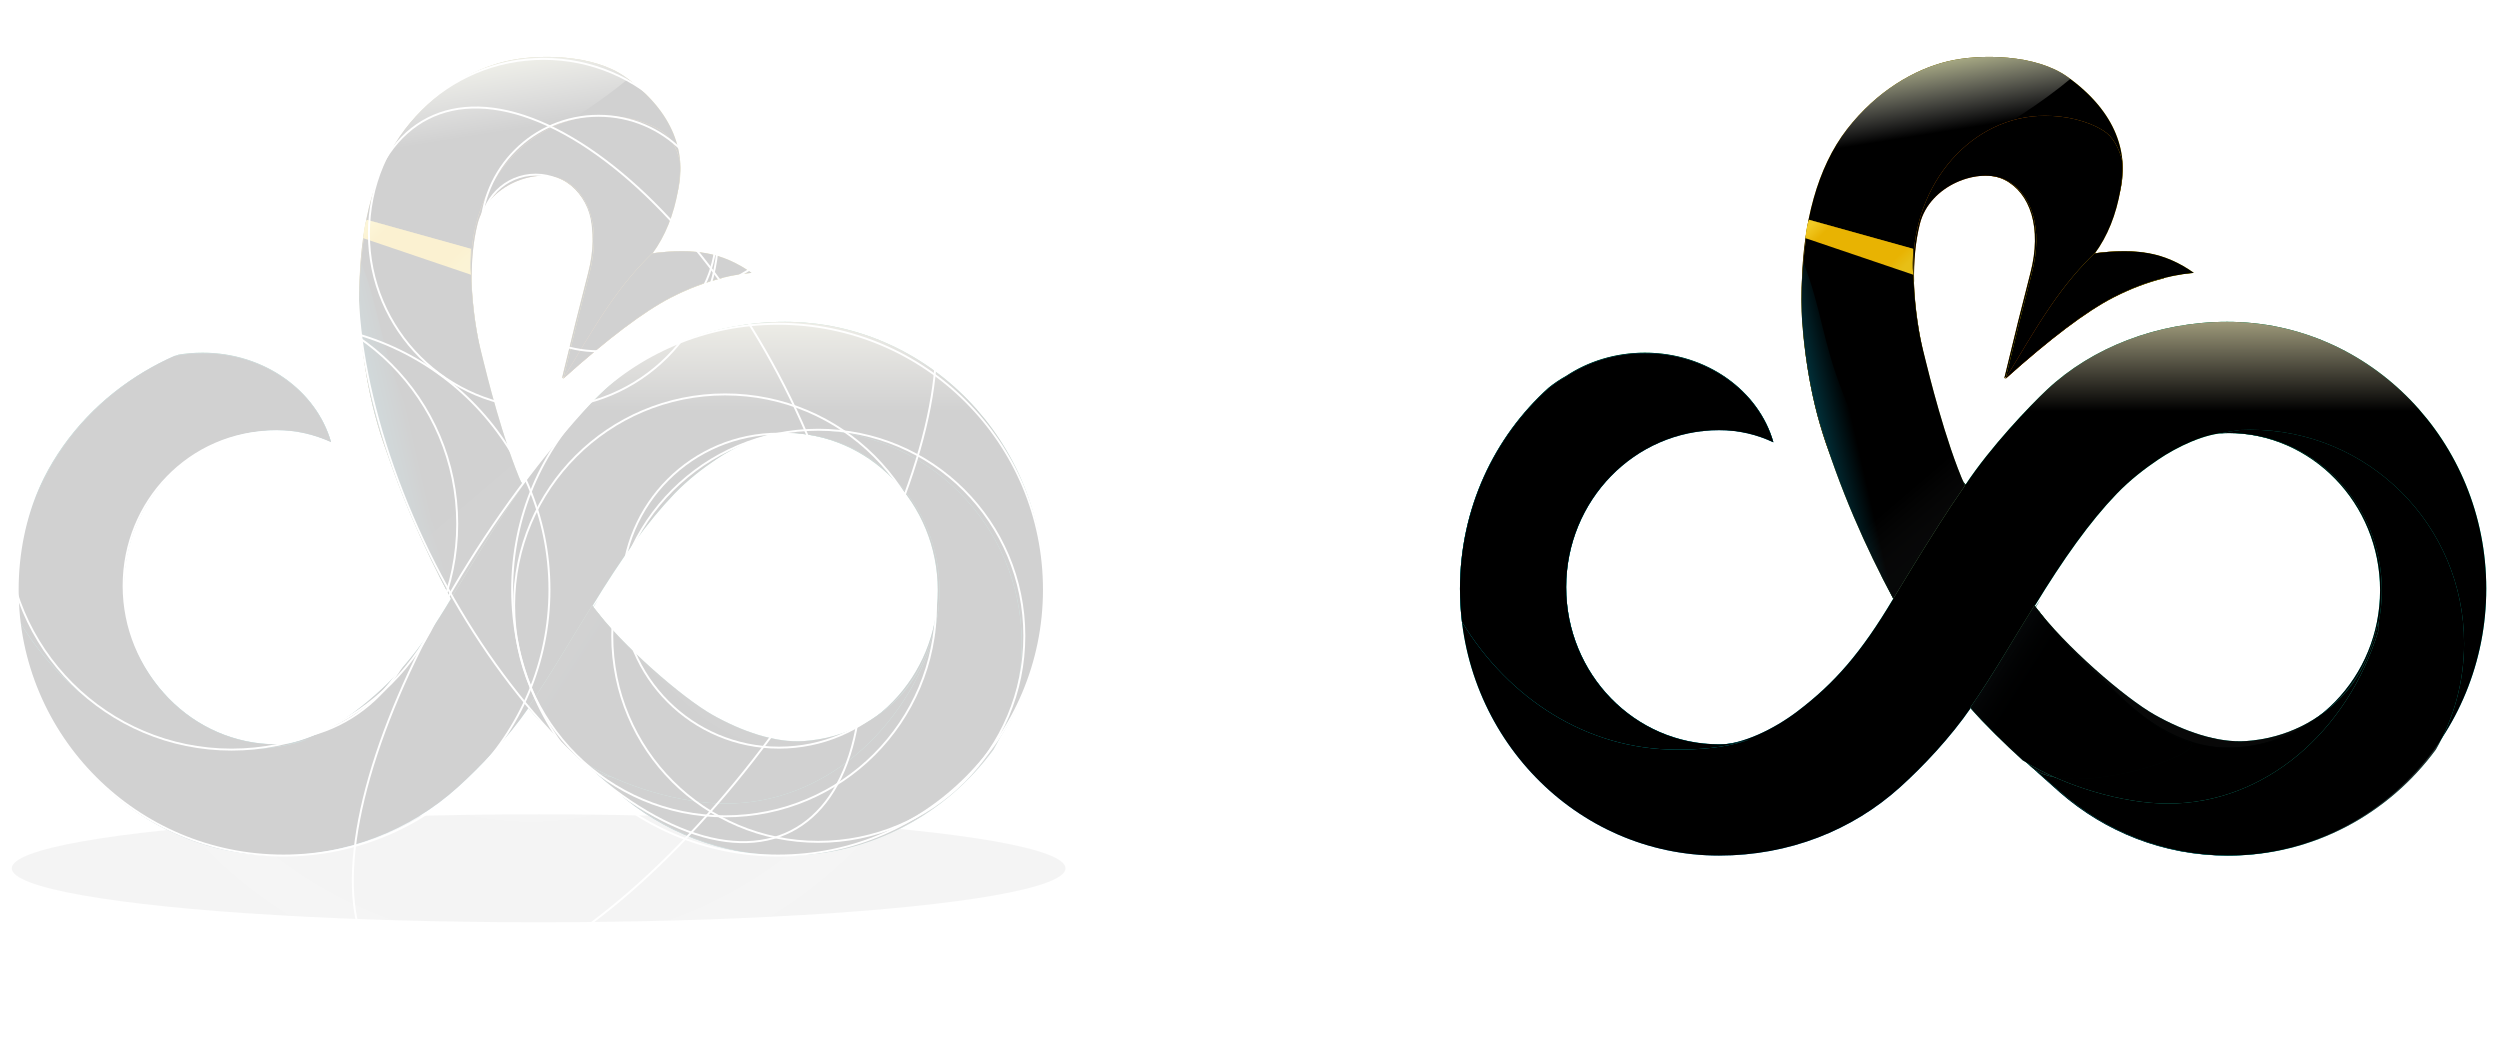 <?xml version="1.0" encoding="UTF-8"?>
<svg width="1274px" height="537px" viewBox="0 0 1274 537" version="1.1" xmlns="http://www.w3.org/2000/svg" xmlns:xlink="http://www.w3.org/1999/xlink">
    <!-- Generator: Sketch 46.1 (44463) - http://www.bohemiancoding.com/sketch -->
    <title>logo-2</title>
    <desc>Created with Sketch.</desc>
    <defs>
        <radialGradient cx="50%" cy="50%" fx="50%" fy="50%" r="50%" id="radialGradient-1">
            <stop stop-color="#FFFFFF" offset="0%"></stop>
            <stop stop-color="#FFFFFF" stop-opacity="0" offset="100%"></stop>
        </radialGradient>
        <linearGradient x1="50%" y1="0%" x2="46.183%" y2="88.497%" id="linearGradient-2">
            <stop stop-color="#E9D202" offset="0%"></stop>
            <stop stop-color="#FBDC00" offset="6.503%"></stop>
            <stop stop-color="#BE5501" offset="100%"></stop>
        </linearGradient>
        <path d="M193.332,225.507 C177.519,179.214 173.23,105.67 204.296,65.778 C219.43,46.345 238.635,35.331 255.561,31.263 C271.794,27.361 300.49,27.617 316.637,39.2 C341.722,57.193 348.174,78.648 343.228,98.298 C339.931,111.397 335.379,121.693 329.573,129.186 C340.397,127.686 349.729,127.686 357.569,129.186 C365.409,130.687 372.886,133.98 380,139.065 C366.259,140.366 352.58,144.539 338.962,151.584 C325.344,158.63 307.145,172.382 284.364,192.841 C289.309,172.211 293.756,154.286 297.705,139.065 C303.63,116.234 297.705,98.298 284.364,91.592 C271.022,84.887 245.834,94.034 240.888,114.006 C235.942,133.977 238.295,161.645 245.109,188.283 C251.923,214.921 260.466,264.047 273.808,282.409 C282.703,294.65 290.669,308.18 297.705,323 L255.561,304.803 C224.617,282.801 203.874,256.369 193.332,225.507 Z" id="path-3"></path>
        <filter x="-2.0%" y="-1.4%" width="104.0%" height="102.7%" filterUnits="objectBoundingBox" id="filter-4">
            <feGaussianBlur stdDeviation="4" in="SourceAlpha" result="shadowBlurInner1"></feGaussianBlur>
            <feOffset dx="0" dy="0" in="shadowBlurInner1" result="shadowOffsetInner1"></feOffset>
            <feComposite in="shadowOffsetInner1" in2="SourceAlpha" operator="arithmetic" k2="-1" k3="1" result="shadowInnerInner1"></feComposite>
            <feColorMatrix values="0 0 0 0 1   0 0 0 0 1   0 0 0 0 1  0 0 0 0.5 0" type="matrix" in="shadowInnerInner1"></feColorMatrix>
        </filter>
        <linearGradient x1="64.834%" y1="72.269%" x2="28.308%" y2="2.69%" id="linearGradient-5">
            <stop stop-color="#FFEB00" offset="0%"></stop>
            <stop stop-color="#D36200" offset="100%"></stop>
        </linearGradient>
        <path d="M344.47,82.018 C344.797,86.862 344.447,91.71 343.624,96.528 C341.419,109.425 337.014,120.361 330.408,129.335 C341.277,127.835 350.648,127.835 358.521,129.335 C360.931,129.795 363.305,130.422 365.646,131.217 C365.876,132.469 366,133.803 366,135.237 C366,137.458 365.933,139.656 365.802,141.828 C357.122,143.987 348.467,147.29 339.836,151.737 C326.161,158.783 307.886,172.538 285.009,193 C289.975,172.367 294.441,154.439 298.407,139.216 C304.356,116.381 298.407,98.442 285.009,91.736 C271.611,85.029 246.317,94.178 241.351,114.153 C239.184,122.865 238.159,132.996 238.423,143.848 C238.143,141.021 238,138.148 238,135.237 C238,93.133 268.016,59 305.042,59 C315.784,59 326.51,61.408 334.783,66.515 C339.838,69.636 342.892,75.481 344.47,82.018 Z" id="path-6"></path>
        <filter x="-3.1%" y="-3.0%" width="106.2%" height="106.0%" filterUnits="objectBoundingBox" id="filter-7">
            <feGaussianBlur stdDeviation="4" in="SourceAlpha" result="shadowBlurInner1"></feGaussianBlur>
            <feOffset dx="0" dy="0" in="shadowBlurInner1" result="shadowOffsetInner1"></feOffset>
            <feComposite in="shadowOffsetInner1" in2="SourceAlpha" operator="arithmetic" k2="-1" k3="1" result="shadowInnerInner1"></feComposite>
            <feColorMatrix values="0 0 0 0 1   0 0 0 0 1   0 0 0 0 1  0 0 0 0.5 0" type="matrix" in="shadowInnerInner1"></feColorMatrix>
        </filter>
        <linearGradient x1="100%" y1="12.805%" x2="8.44%" y2="62.162%" id="linearGradient-8">
            <stop stop-color="#FFEC00" offset="0%"></stop>
            <stop stop-color="#D55E00" offset="100%"></stop>
        </linearGradient>
        <path d="M330.7,128.714 C330.594,128.854 330.488,128.992 330.381,129.129 C341.246,127.624 350.614,127.624 358.484,129.129 C366.354,130.635 373.859,133.939 381,139.042 C367.207,140.347 353.476,144.534 339.806,151.603 C326.137,158.673 307.868,172.472 285,193 C285.006,192.975 285.012,192.951 285.018,192.926 C292.113,181.371 299.414,168.527 307.607,156.523 C316.032,144.18 322.844,136.459 330.612,128.799 C330.64,128.771 330.67,128.743 330.7,128.714 Z" id="path-9"></path>
        <filter x="-4.2%" y="-6.2%" width="108.3%" height="112.3%" filterUnits="objectBoundingBox" id="filter-10">
            <feGaussianBlur stdDeviation="4" in="SourceAlpha" result="shadowBlurInner1"></feGaussianBlur>
            <feOffset dx="0" dy="0" in="shadowBlurInner1" result="shadowOffsetInner1"></feOffset>
            <feComposite in="shadowOffsetInner1" in2="SourceAlpha" operator="arithmetic" k2="-1" k3="1" result="shadowInnerInner1"></feComposite>
            <feColorMatrix values="0 0 0 0 1   0 0 0 0 1   0 0 0 0 1  0 0 0 0.6 0" type="matrix" in="shadowInnerInner1"></feColorMatrix>
        </filter>
        <linearGradient x1="43.214%" y1="7.278%" x2="54.783%" y2="50%" id="linearGradient-11">
            <stop stop-color="#FCFFC7" offset="1.112%"></stop>
            <stop stop-color="#FFFFFF" stop-opacity="0" offset="100%"></stop>
        </linearGradient>
        <linearGradient x1="50%" y1="0%" x2="50%" y2="100%" id="linearGradient-12">
            <stop stop-color="#18F498" offset="0%"></stop>
            <stop stop-color="#14FBA3" offset="8.873%"></stop>
            <stop stop-color="#00E2C0" offset="50.147%"></stop>
            <stop stop-color="#0494C7" offset="89.798%"></stop>
            <stop stop-color="#0C9DD0" offset="100%"></stop>
        </linearGradient>
        <path d="M221.648,293.047 C222.622,292.661 223.612,292.251 224.619,291.819 C210.39,264.968 200.43,243.268 194.739,226.72 C189.11,210.354 185.093,191.987 182.689,171.619 C197.994,177.144 212.011,185.492 224.152,196.056 C234.875,205.387 252.429,232.689 264.683,246.941 C277.354,227.755 297.407,206.766 306.22,198.52 C328.98,177.223 362.41,164 397.985,164 C470.895,164 530,224.889 530,300 C530,375.111 470.895,436 397.985,436 C365.542,436 335.833,423.944 312.848,403.944 C302.125,394.613 282.386,376.465 267.601,360.356 C256.864,375.997 242.816,390.745 231.304,401.141 C206.849,423.228 174.59,436 139.015,436 C66.105,436 7,375.111 7,300 C7,259.169 24.466,222.541 52.121,197.613 C55.01,195.255 58.066,193.257 61.111,191.559 C72.329,184.121 86.209,179.723 101.234,179.723 C132.749,179.723 159.222,199.071 166.674,225.237 C158.373,221.306 149.212,219.029 139.015,219.029 C95.994,219.029 61.118,254.929 61.118,299.214 C61.118,343.499 95.994,379.399 139.015,379.399 C150.864,379.399 167.066,371.55 178.9,362.557 C197.889,348.127 211.34,332.814 227.837,305.067 C225.887,301.414 223.803,297.323 221.648,293.047 Z M397.985,220.601 C386.943,220.601 372.223,227.844 362.92,234.132 C356.06,238.769 348.607,244.431 341.621,251.69 C327.975,265.866 314.514,284.8 299.898,308.775 C316.641,330.864 329.646,341.249 337.756,349.281 C354.896,366.254 372.771,380.971 397.985,380.971 C441.006,380.971 475.882,345.071 475.882,300.786 C475.882,256.501 441.006,220.601 397.985,220.601 Z" id="path-13"></path>
        <filter x="-0.8%" y="-1.5%" width="101.5%" height="102.9%" filterUnits="objectBoundingBox" id="filter-14">
            <feGaussianBlur stdDeviation="4" in="SourceAlpha" result="shadowBlurInner1"></feGaussianBlur>
            <feOffset dx="0" dy="0" in="shadowBlurInner1" result="shadowOffsetInner1"></feOffset>
            <feComposite in="shadowOffsetInner1" in2="SourceAlpha" operator="arithmetic" k2="-1" k3="1" result="shadowInnerInner1"></feComposite>
            <feColorMatrix values="0 0 0 0 1   0 0 0 0 1   0 0 0 0 1  0 0 0 0.5 0" type="matrix" in="shadowInnerInner1"></feColorMatrix>
        </filter>
        <linearGradient x1="50%" y1="0%" x2="50%" y2="83.343%" id="linearGradient-15">
            <stop stop-color="#FFF9C5" offset="0%"></stop>
            <stop stop-color="#FFF5D1" stop-opacity="0" offset="100%"></stop>
        </linearGradient>
        <linearGradient x1="57.667%" y1="100%" x2="54.473%" y2="0%" id="linearGradient-16">
            <stop stop-color="#0AEDCC" offset="0%"></stop>
            <stop stop-color="#04AD9A" offset="100%"></stop>
        </linearGradient>
        <path d="M404.549,219.127 C401.016,219.593 397.337,220.219 393.664,221.028 C395.375,220.82 397.064,220.715 398.73,220.715 C441.834,220.715 476.777,256.596 476.777,300.858 C476.777,345.119 441.834,381 398.73,381 C373.467,381 352.243,364.738 335.308,347.61 C324.326,336.502 311.215,326.799 299.84,309.819 L302.66,305.843 C295.903,316.631 283.179,335.907 267.496,361.238 C279.774,375.482 302.686,394.636 313.429,403.961 C336.458,423.951 366.225,436 398.73,436 C441.854,436 480.158,414.792 504.305,381.971 C513.461,366.028 518.696,347.547 518.696,327.843 C518.696,267.731 469.966,219 409.853,219 C408.075,219 406.307,219.043 404.549,219.127 Z" id="path-17"></path>
        <filter x="-1.0%" y="-1.2%" width="102.0%" height="102.3%" filterUnits="objectBoundingBox" id="filter-18">
            <feGaussianBlur stdDeviation="2.5" in="SourceAlpha" result="shadowBlurInner1"></feGaussianBlur>
            <feOffset dx="0" dy="0" in="shadowBlurInner1" result="shadowOffsetInner1"></feOffset>
            <feComposite in="shadowOffsetInner1" in2="SourceAlpha" operator="arithmetic" k2="-1" k3="1" result="shadowInnerInner1"></feComposite>
            <feColorMatrix values="0 0 0 0 1   0 0 0 0 1   0 0 0 0 1  0 0 0 0.5 0" type="matrix" in="shadowInnerInner1"></feColorMatrix>
        </filter>
        <linearGradient x1="10.668%" y1="10.08%" x2="83.332%" y2="100%" id="linearGradient-19">
            <stop stop-color="#E8B200" offset="0%"></stop>
            <stop stop-color="#57AA77" offset="47.162%"></stop>
            <stop stop-color="#0AE7CB" offset="100%"></stop>
        </linearGradient>
        <path d="M341.17,353.006 C354.162,365.187 367.786,375.072 377.694,377.695 C394.213,382.067 317.217,409.086 297.939,390.607 C286.686,379.82 276.837,369.805 268.175,360.306 C283.28,340.491 293.635,325.774 299.239,316.158 C300.103,314.674 301.027,313.089 302.01,311.405 C314.965,329.177 328.443,343.441 341.17,353.006 L341.17,353.006 Z M244.633,185.104 C243.897,182.177 242.325,176.026 241.549,172.107 C239.75,163.036 237.75,149.126 237.821,126.907 L184.802,112 C181.449,132.105 180.314,149.517 181.396,164.235 C183.02,186.312 187.188,205.187 190.208,215.214 C200.392,249.035 213.834,279.167 227.799,305.08 C232.936,296.734 240.787,283.583 250.854,267.767 C254.756,261.637 259.051,255.106 264.336,247.469 C254.361,225.263 245.368,188.032 244.633,185.104 Z" id="path-20"></path>
        <filter x="-2.0%" y="-1.4%" width="104.0%" height="102.8%" filterUnits="objectBoundingBox" id="filter-21">
            <feGaussianBlur stdDeviation="4" in="SourceAlpha" result="shadowBlurInner1"></feGaussianBlur>
            <feOffset dx="0" dy="0" in="shadowBlurInner1" result="shadowOffsetInner1"></feOffset>
            <feComposite in="shadowOffsetInner1" in2="SourceAlpha" operator="arithmetic" k2="-1" k3="1" result="shadowInnerInner1"></feComposite>
            <feColorMatrix values="0 0 0 0 1   0 0 0 0 1   0 0 0 0 1  0 0 0 0.5 0" type="matrix" in="shadowInnerInner1"></feColorMatrix>
        </filter>
        <linearGradient x1="16.683%" y1="26.464%" x2="27.03%" y2="40.239%" id="linearGradient-22">
            <stop stop-color="#777777" stop-opacity="0" offset="0%"></stop>
            <stop stop-color="#2E3138" offset="100%"></stop>
        </linearGradient>
        <linearGradient x1="8.536%" y1="46.122%" x2="16.638%" y2="43.721%" id="linearGradient-23">
            <stop stop-color="#04ADCE" offset="0%"></stop>
            <stop stop-color="#04A7CD" stop-opacity="0" offset="100%"></stop>
        </linearGradient>
        <linearGradient x1="-1.731%" y1="-32.514%" x2="78.766%" y2="89.353%" id="linearGradient-24">
            <stop stop-color="#648920" offset="0%"></stop>
            <stop stop-color="#2FC1AC" offset="59.644%"></stop>
            <stop stop-color="#0AC09E" offset="100%"></stop>
        </linearGradient>
        <path d="M474.911,321.773 C474.97,320.202 475,318.614 475,317.011 C471.772,330.787 466.689,343.673 457.75,353.506 C445.225,367.282 427.831,376.227 407.626,377.647 C393.175,378.664 376.063,372.75 361.003,364.233 C345.944,355.716 315.203,329.292 299.752,308.513 C293.864,317.959 288.391,327.068 285.004,332.631 C279.383,341.864 272.69,352.516 267.048,360.591 C274.997,369.739 284.606,379.143 293.734,387.437 C315.272,400.952 345.338,409.513 367.823,409.513 C417.185,409.513 459.2,372.916 474.911,321.773 Z" id="path-25"></path>
        <filter x="-1.0%" y="-2.0%" width="101.9%" height="104.0%" filterUnits="objectBoundingBox" id="filter-26">
            <feGaussianBlur stdDeviation="2" in="SourceAlpha" result="shadowBlurInner1"></feGaussianBlur>
            <feOffset dx="0" dy="0" in="shadowBlurInner1" result="shadowOffsetInner1"></feOffset>
            <feComposite in="shadowOffsetInner1" in2="SourceAlpha" operator="arithmetic" k2="-1" k3="1" result="shadowInnerInner1"></feComposite>
            <feColorMatrix values="0 0 0 0 1   0 0 0 0 1   0 0 0 0 1  0 0 0 0.5 0" type="matrix" in="shadowInnerInner1"></feColorMatrix>
        </filter>
        <linearGradient x1="19.897%" y1="25.675%" x2="50%" y2="50%" id="linearGradient-27">
            <stop stop-color="#32434F" offset="0%"></stop>
            <stop stop-color="#000000" stop-opacity="0" offset="100%"></stop>
        </linearGradient>
        <linearGradient x1="36.859%" y1="127.02%" x2="58.344%" y2="7.477%" id="linearGradient-28">
            <stop stop-color="#00E7D4" offset="0%"></stop>
            <stop stop-color="#05A2D0" offset="100%"></stop>
        </linearGradient>
        <path d="M52.138,197.855 C24.473,222.736 7,259.293 7,300.044 C7,305.746 7.342,311.366 8.006,316.883 C31.964,356.275 71.972,382 117.283,382 C127.511,382 141.98,381.499 155.453,376.519 C149.993,378.372 144.541,379.289 139.066,379.289 C96.028,379.289 61.139,343.458 61.139,299.259 C61.139,255.06 96.028,219.23 139.066,219.23 C149.268,219.23 158.432,221.502 166.736,225.426 C159.281,199.31 132.798,180 101.271,180 C86.239,180 72.354,184.39 61.131,191.814 C58.085,193.508 55.029,195.502 52.138,197.855 Z" id="path-29"></path>
        <filter x="-2.5%" y="-2.0%" width="105.0%" height="104.0%" filterUnits="objectBoundingBox" id="filter-30">
            <feGaussianBlur stdDeviation="4" in="SourceAlpha" result="shadowBlurInner1"></feGaussianBlur>
            <feOffset dx="0" dy="0" in="shadowBlurInner1" result="shadowOffsetInner1"></feOffset>
            <feComposite in="shadowOffsetInner1" in2="SourceAlpha" operator="arithmetic" k2="-1" k3="1" result="shadowInnerInner1"></feComposite>
            <feColorMatrix values="0 0 0 0 1   0 0 0 0 1   0 0 0 0 1  0 0 0 0.5 0" type="matrix" in="shadowInnerInner1"></feColorMatrix>
        </filter>
        <linearGradient x1="98.641%" y1="71.917%" x2="0%" y2="19.724%" id="linearGradient-31">
            <stop stop-color="#E7BF16" offset="0%"></stop>
            <stop stop-color="#E8B302" offset="12.782%"></stop>
            <stop stop-color="#E8B302" offset="84.618%"></stop>
            <stop stop-color="#F1CA25" offset="100%"></stop>
        </linearGradient>
        <radialGradient cx="50%" cy="50%" fx="50%" fy="50%" r="49.062%" gradientTransform="translate(0.5,0.5),scale(0.102,1),rotate(90),scale(1,8.577),translate(-0.5,-0.5)" id="radialGradient-32">
            <stop stop-color="#C5FFF9" offset="0%"></stop>
            <stop stop-color="#B3FFF9" stop-opacity="0" offset="100%"></stop>
        </radialGradient>
        <ellipse id="path-33" cx="272.5" cy="442.5" rx="268.5" ry="27.5"></ellipse>
        <filter x="-2.2%" y="-21.8%" width="104.5%" height="143.6%" filterUnits="objectBoundingBox" id="filter-34">
            <feGaussianBlur stdDeviation="4" in="SourceGraphic"></feGaussianBlur>
        </filter>
        <filter x="-2.5%" y="-24.5%" width="105.0%" height="149.1%" filterUnits="objectBoundingBox" id="filter-35">
            <feGaussianBlur stdDeviation="1.5" in="SourceAlpha" result="shadowBlurInner1"></feGaussianBlur>
            <feOffset dx="0" dy="0" in="shadowBlurInner1" result="shadowOffsetInner1"></feOffset>
            <feComposite in="shadowOffsetInner1" in2="SourceAlpha" operator="arithmetic" k2="-1" k3="1" result="shadowInnerInner1"></feComposite>
            <feColorMatrix values="0 0 0 0 1   0 0 0 0 1   0 0 0 0 1  0 0 0 0.5 0" type="matrix" in="shadowInnerInner1"></feColorMatrix>
        </filter>
        <path d="M193.332,225.507 C177.519,179.214 173.23,105.67 204.296,65.778 C219.43,46.345 238.635,35.331 255.561,31.263 C271.794,27.361 300.49,27.617 316.637,39.2 C341.722,57.193 348.174,78.648 343.228,98.298 C339.931,111.397 335.379,121.693 329.573,129.186 C340.397,127.686 349.729,127.686 357.569,129.186 C365.409,130.687 372.886,133.98 380,139.065 C366.259,140.366 352.58,144.539 338.962,151.584 C325.344,158.63 307.145,172.382 284.364,192.841 C289.309,172.211 293.756,154.286 297.705,139.065 C303.63,116.234 297.705,98.298 284.364,91.592 C271.022,84.887 245.834,94.034 240.888,114.006 C235.942,133.977 238.295,161.645 245.109,188.283 C251.923,214.921 260.466,264.047 273.808,282.409 C282.703,294.65 290.669,308.18 297.705,323 L255.561,304.803 C224.617,282.801 203.874,256.369 193.332,225.507 Z" id="path-36"></path>
        <filter x="-2.0%" y="-1.4%" width="104.0%" height="102.7%" filterUnits="objectBoundingBox" id="filter-37">
            <feGaussianBlur stdDeviation="4" in="SourceAlpha" result="shadowBlurInner1"></feGaussianBlur>
            <feOffset dx="0" dy="0" in="shadowBlurInner1" result="shadowOffsetInner1"></feOffset>
            <feComposite in="shadowOffsetInner1" in2="SourceAlpha" operator="arithmetic" k2="-1" k3="1" result="shadowInnerInner1"></feComposite>
            <feColorMatrix values="0 0 0 0 1   0 0 0 0 1   0 0 0 0 1  0 0 0 0.5 0" type="matrix" in="shadowInnerInner1"></feColorMatrix>
        </filter>
        <path d="M344.47,82.018 C344.797,86.862 344.447,91.71 343.624,96.528 C341.419,109.425 337.014,120.361 330.408,129.335 C341.277,127.835 350.648,127.835 358.521,129.335 C360.931,129.795 363.305,130.422 365.646,131.217 C365.876,132.469 366,133.803 366,135.237 C366,137.458 365.933,139.656 365.802,141.828 C357.122,143.987 348.467,147.29 339.836,151.737 C326.161,158.783 307.886,172.538 285.009,193 C289.975,172.367 294.441,154.439 298.407,139.216 C304.356,116.381 298.407,98.442 285.009,91.736 C271.611,85.029 246.317,94.178 241.351,114.153 C239.184,122.865 238.159,132.996 238.423,143.848 C238.143,141.021 238,138.148 238,135.237 C238,93.133 268.016,59 305.042,59 C315.784,59 326.51,61.408 334.783,66.515 C339.838,69.636 342.892,75.481 344.47,82.018 Z" id="path-38"></path>
        <filter x="-3.1%" y="-3.0%" width="106.2%" height="106.0%" filterUnits="objectBoundingBox" id="filter-39">
            <feGaussianBlur stdDeviation="4" in="SourceAlpha" result="shadowBlurInner1"></feGaussianBlur>
            <feOffset dx="0" dy="0" in="shadowBlurInner1" result="shadowOffsetInner1"></feOffset>
            <feComposite in="shadowOffsetInner1" in2="SourceAlpha" operator="arithmetic" k2="-1" k3="1" result="shadowInnerInner1"></feComposite>
            <feColorMatrix values="0 0 0 0 1   0 0 0 0 1   0 0 0 0 1  0 0 0 0.5 0" type="matrix" in="shadowInnerInner1"></feColorMatrix>
        </filter>
        <path d="M330.7,128.714 C330.594,128.854 330.488,128.992 330.381,129.129 C341.246,127.624 350.614,127.624 358.484,129.129 C366.354,130.635 373.859,133.939 381,139.042 C367.207,140.347 353.476,144.534 339.806,151.603 C326.137,158.673 307.868,172.472 285,193 C285.006,192.975 285.012,192.951 285.018,192.926 C292.113,181.371 299.414,168.527 307.607,156.523 C316.032,144.18 322.844,136.459 330.612,128.799 C330.64,128.771 330.67,128.743 330.7,128.714 Z" id="path-40"></path>
        <filter x="-4.2%" y="-6.2%" width="108.3%" height="112.3%" filterUnits="objectBoundingBox" id="filter-41">
            <feGaussianBlur stdDeviation="4" in="SourceAlpha" result="shadowBlurInner1"></feGaussianBlur>
            <feOffset dx="0" dy="0" in="shadowBlurInner1" result="shadowOffsetInner1"></feOffset>
            <feComposite in="shadowOffsetInner1" in2="SourceAlpha" operator="arithmetic" k2="-1" k3="1" result="shadowInnerInner1"></feComposite>
            <feColorMatrix values="0 0 0 0 1   0 0 0 0 1   0 0 0 0 1  0 0 0 0.6 0" type="matrix" in="shadowInnerInner1"></feColorMatrix>
        </filter>
        <path d="M221.648,293.047 C222.622,292.661 223.612,292.251 224.619,291.819 C210.39,264.968 200.43,243.268 194.739,226.72 C189.397,211.188 185.507,193.853 183.069,174.716 C198.084,178.545 211.687,185.21 224.152,196.056 C234.875,205.387 252.429,232.689 264.683,246.941 C277.354,227.755 297.407,206.766 306.22,198.52 C328.98,177.223 362.41,164 397.985,164 C470.895,164 530,224.889 530,300 C530,375.111 470.895,436 397.985,436 C365.542,436 335.833,423.944 312.848,403.944 C302.125,394.613 282.386,376.465 267.601,360.356 C256.864,375.997 242.816,390.745 231.304,401.141 C206.849,423.228 174.59,436 139.015,436 C66.105,436 7,372.945 7,300 C7,245.694 41.34,200.346 88.974,180.718 C92.95,180.064 97.047,179.723 101.234,179.723 C132.749,179.723 159.222,199.071 166.674,225.237 C158.373,221.306 149.212,219.029 139.015,219.029 C95.994,219.029 61.118,254.929 61.118,299.214 C61.118,343.499 95.994,379.399 139.015,379.399 C150.864,379.399 167.066,371.55 178.9,362.557 C197.889,348.127 211.34,332.814 227.837,305.067 C225.887,301.414 223.803,297.323 221.648,293.047 Z M397.985,220.601 C386.943,220.601 372.223,227.844 362.92,234.132 C356.06,238.769 348.607,244.431 341.621,251.69 C327.975,265.866 314.514,284.8 299.898,308.775 C316.641,330.864 329.646,341.249 337.756,349.281 C354.896,366.254 372.771,380.971 397.985,380.971 C441.006,380.971 475.882,345.071 475.882,300.786 C475.882,256.501 441.006,220.601 397.985,220.601 Z" id="path-42"></path>
        <filter x="-0.8%" y="-1.5%" width="101.5%" height="102.9%" filterUnits="objectBoundingBox" id="filter-43">
            <feGaussianBlur stdDeviation="4" in="SourceAlpha" result="shadowBlurInner1"></feGaussianBlur>
            <feOffset dx="0" dy="0" in="shadowBlurInner1" result="shadowOffsetInner1"></feOffset>
            <feComposite in="shadowOffsetInner1" in2="SourceAlpha" operator="arithmetic" k2="-1" k3="1" result="shadowInnerInner1"></feComposite>
            <feColorMatrix values="0 0 0 0 1   0 0 0 0 1   0 0 0 0 1  0 0 0 0.5 0" type="matrix" in="shadowInnerInner1"></feColorMatrix>
        </filter>
        <path d="M404.549,219.127 C401.016,219.593 397.337,220.219 393.664,221.028 C395.375,220.82 397.064,220.715 398.73,220.715 C441.834,220.715 476.777,256.596 476.777,300.858 C476.777,345.119 441.834,381 398.73,381 C373.467,381 352.243,364.738 335.308,347.61 C324.326,336.502 311.215,326.799 299.84,309.819 L302.66,305.843 C295.903,316.631 283.179,335.907 267.496,361.238 C279.774,375.482 302.686,394.636 313.429,403.961 C336.458,423.951 366.225,436 398.73,436 C441.854,436 480.158,414.792 504.305,381.971 C513.461,366.028 518.696,347.547 518.696,327.843 C518.696,267.731 469.966,219 409.853,219 C408.075,219 406.307,219.043 404.549,219.127 Z" id="path-44"></path>
        <filter x="-1.0%" y="-1.2%" width="102.0%" height="102.3%" filterUnits="objectBoundingBox" id="filter-45">
            <feGaussianBlur stdDeviation="2.5" in="SourceAlpha" result="shadowBlurInner1"></feGaussianBlur>
            <feOffset dx="0" dy="0" in="shadowBlurInner1" result="shadowOffsetInner1"></feOffset>
            <feComposite in="shadowOffsetInner1" in2="SourceAlpha" operator="arithmetic" k2="-1" k3="1" result="shadowInnerInner1"></feComposite>
            <feColorMatrix values="0 0 0 0 1   0 0 0 0 1   0 0 0 0 1  0 0 0 0.5 0" type="matrix" in="shadowInnerInner1"></feColorMatrix>
        </filter>
        <path d="M341.17,353.006 C354.162,365.187 367.786,375.072 377.694,377.695 C394.213,382.067 317.217,409.086 297.939,390.607 C286.686,379.82 276.837,369.805 268.175,360.306 C283.28,340.491 293.635,325.774 299.239,316.158 C300.103,314.674 301.027,313.089 302.01,311.405 C314.965,329.177 328.443,343.441 341.17,353.006 L341.17,353.006 Z M244.633,185.104 C243.897,182.177 242.325,176.026 241.549,172.107 C239.75,163.036 237.75,149.126 237.821,126.907 L184.802,112 C181.449,132.105 180.314,149.517 181.396,164.235 C183.02,186.312 187.188,205.187 190.208,215.214 C200.392,249.035 213.834,279.167 227.799,305.08 C232.936,296.734 240.787,283.583 250.854,267.767 C254.756,261.637 259.051,255.106 264.336,247.469 C254.361,225.263 245.368,188.032 244.633,185.104 Z" id="path-46"></path>
        <filter x="-2.0%" y="-1.4%" width="104.0%" height="102.8%" filterUnits="objectBoundingBox" id="filter-47">
            <feGaussianBlur stdDeviation="4" in="SourceAlpha" result="shadowBlurInner1"></feGaussianBlur>
            <feOffset dx="0" dy="0" in="shadowBlurInner1" result="shadowOffsetInner1"></feOffset>
            <feComposite in="shadowOffsetInner1" in2="SourceAlpha" operator="arithmetic" k2="-1" k3="1" result="shadowInnerInner1"></feComposite>
            <feColorMatrix values="0 0 0 0 1   0 0 0 0 1   0 0 0 0 1  0 0 0 0.5 0" type="matrix" in="shadowInnerInner1"></feColorMatrix>
        </filter>
        <path d="M474.911,321.773 C474.97,320.202 475,318.614 475,317.011 C471.772,330.787 466.689,343.673 457.75,353.506 C445.225,367.282 427.831,376.227 407.626,377.647 C393.175,378.664 376.063,372.75 361.003,364.233 C345.944,355.716 315.203,329.292 299.752,308.513 C293.864,317.959 288.391,327.068 285.004,332.631 C279.383,341.864 272.69,352.516 267.048,360.591 C274.997,369.739 284.606,379.143 293.734,387.437 C315.272,400.952 345.338,409.513 367.823,409.513 C417.185,409.513 459.2,372.916 474.911,321.773 Z" id="path-48"></path>
        <filter x="-1.0%" y="-2.0%" width="101.9%" height="104.0%" filterUnits="objectBoundingBox" id="filter-49">
            <feGaussianBlur stdDeviation="2" in="SourceAlpha" result="shadowBlurInner1"></feGaussianBlur>
            <feOffset dx="0" dy="0" in="shadowBlurInner1" result="shadowOffsetInner1"></feOffset>
            <feComposite in="shadowOffsetInner1" in2="SourceAlpha" operator="arithmetic" k2="-1" k3="1" result="shadowInnerInner1"></feComposite>
            <feColorMatrix values="0 0 0 0 1   0 0 0 0 1   0 0 0 0 1  0 0 0 0.5 0" type="matrix" in="shadowInnerInner1"></feColorMatrix>
        </filter>
        <path d="M86.85,181.379 C76.266,186.078 66.356,192.057 57.364,199.116 C26.926,223.011 7,259.27 7,300.044 C7,305.746 7.342,311.366 8.006,316.883 C31.964,356.275 71.972,382 117.283,382 C127.511,382 141.98,381.499 155.453,376.519 C149.993,378.372 144.541,379.289 139.066,379.289 C96.028,379.289 61.139,343.458 61.139,299.259 C61.139,255.06 96.028,219.23 139.066,219.23 C149.268,219.23 158.432,221.502 166.736,225.426 C159.281,199.31 132.798,180 101.271,180 C96.321,180 91.496,180.476 86.85,181.379 Z" id="path-50"></path>
        <filter x="-2.5%" y="-2.0%" width="105.0%" height="104.0%" filterUnits="objectBoundingBox" id="filter-51">
            <feGaussianBlur stdDeviation="4" in="SourceAlpha" result="shadowBlurInner1"></feGaussianBlur>
            <feOffset dx="0" dy="0" in="shadowBlurInner1" result="shadowOffsetInner1"></feOffset>
            <feComposite in="shadowOffsetInner1" in2="SourceAlpha" operator="arithmetic" k2="-1" k3="1" result="shadowInnerInner1"></feComposite>
            <feColorMatrix values="0 0 0 0 1   0 0 0 0 1   0 0 0 0 1  0 0 0 0.5 0" type="matrix" in="shadowInnerInner1"></feColorMatrix>
        </filter>
    </defs>
    <g id="Page-1" stroke="none" stroke-width="1" fill="none" fill-rule="evenodd">
        <g id="logo-final" transform="translate(-192, -130)">
            <g id="logo-2" transform="translate(194, 130)">
                <g id="logo-6" transform="translate(735, 0)">
                    <circle id="Oval-10" fill="url(#radialGradient-1)" opacity="0.102" cx="268.5" cy="268.5" r="268.5"></circle>
                    <g id="Path-21">
                        <use fill="url(#linearGradient-2)" fill-rule="evenodd" xlink:href="#path-3"></use>
                        <use fill="black" fill-opacity="1" filter="url(#filter-4)" xlink:href="#path-3"></use>
                    </g>
                    <g id="Combined-Shape">
                        <use fill="url(#linearGradient-5)" fill-rule="evenodd" xlink:href="#path-6"></use>
                        <use fill="black" fill-opacity="1" filter="url(#filter-7)" xlink:href="#path-6"></use>
                    </g>
                    <g id="Combined-Shape">
                        <use fill="url(#linearGradient-8)" fill-rule="evenodd" xlink:href="#path-9"></use>
                        <use fill="black" fill-opacity="1" filter="url(#filter-10)" xlink:href="#path-9"></use>
                    </g>
                    <path d="M186.115,105.37 C189.801,90.454 195.693,76.826 204.296,65.778 C219.43,46.345 238.635,35.331 255.561,31.263 C271.794,27.361 300.49,27.617 316.637,39.2 C317.111,39.539 317.578,39.88 318.038,40.222 C304.068,51.829 285.1,64.418 263.315,76.001 C233.865,91.66 205.772,102.022 186.115,105.37 Z" id="Combined-Shape" fill="url(#linearGradient-11)" opacity="0.649"></path>
                    <g id="Combined-Shape">
                        <use fill="url(#linearGradient-12)" fill-rule="evenodd" xlink:href="#path-13"></use>
                        <use fill="black" fill-opacity="1" filter="url(#filter-14)" xlink:href="#path-13"></use>
                    </g>
                    <path d="M286.918,218.606 C294.609,209.939 301.817,202.64 306.22,198.52 C328.98,177.223 362.41,164 397.985,164 C439.105,164 475.834,183.368 500.046,213.731 C495.443,213.381 491.359,213.145 487.793,213.024 C471.818,212.481 319.41,208.182 286.918,218.606 Z" id="Combined-Shape" fill="url(#linearGradient-15)" opacity="0.615"></path>
                    <g id="Combined-Shape" opacity="0.836">
                        <use fill="url(#linearGradient-16)" fill-rule="evenodd" xlink:href="#path-17"></use>
                        <use fill="black" fill-opacity="1" filter="url(#filter-18)" xlink:href="#path-17"></use>
                    </g>
                    <g id="Combined-Shape">
                        <use fill="url(#linearGradient-19)" fill-rule="evenodd" xlink:href="#path-20"></use>
                        <use fill="black" fill-opacity="1" filter="url(#filter-21)" xlink:href="#path-20"></use>
                    </g>
                    <path d="M341.17,353.006 C354.162,365.187 367.786,375.072 377.694,377.695 C394.213,382.067 317.217,409.086 297.939,390.607 C286.686,379.82 276.837,369.805 268.175,360.306 C283.28,340.491 293.635,325.774 299.239,316.158 C300.103,314.674 301.027,313.089 302.01,311.405 C314.965,329.177 328.443,343.441 341.17,353.006 L341.17,353.006 Z M246.546,192.679 C249.823,205.335 256.799,230.691 264.336,247.469 C259.051,255.106 254.756,261.637 250.854,267.767 C240.787,283.583 232.936,296.734 227.799,305.08 C219.447,289.583 211.282,272.576 203.89,254.174 L246.546,192.679 L246.546,192.679 Z" id="Combined-Shape" fill="url(#linearGradient-22)" opacity="0.15"></path>
                    <path d="M341.17,353.006 C354.162,365.187 367.786,375.072 377.694,377.695 C394.213,382.067 317.217,409.086 297.939,390.607 C286.686,379.82 276.837,369.805 268.175,360.306 C283.28,340.491 293.635,325.774 299.239,316.158 C300.103,314.674 301.027,313.089 302.01,311.405 C314.965,329.177 328.443,343.441 341.17,353.006 L341.17,353.006 Z M240.514,284.284 C235.293,292.749 231.014,299.856 227.799,305.08 C213.834,279.167 200.392,249.035 190.208,215.214 C187.188,205.187 183.02,186.312 181.396,164.235 C180.722,155.065 180.908,144.85 181.955,133.59 C191.21,156.984 191.623,174.048 202.283,200.67 C214.389,230.906 223.344,258.868 231.905,269.701 C235.076,273.714 237.946,278.575 240.514,284.284 Z" id="Combined-Shape" fill="url(#linearGradient-23)" opacity="0.3"></path>
                    <g id="Combined-Shape" opacity="0.966">
                        <use fill="url(#linearGradient-24)" fill-rule="evenodd" xlink:href="#path-25"></use>
                        <use fill="black" fill-opacity="1" filter="url(#filter-26)" xlink:href="#path-25"></use>
                    </g>
                    <path d="M298.332,390.175 C296.762,389.287 295.228,388.374 293.734,387.437 C284.606,379.143 274.997,369.739 267.048,360.591 C272.69,352.516 279.383,341.864 285.004,332.631 C288.391,327.068 293.864,317.959 299.752,308.513 C307.695,319.194 319.677,331.368 331.494,341.833 L298.332,390.175 Z" id="Combined-Shape" fill="url(#linearGradient-27)" opacity="0.154"></path>
                    <g id="Combined-Shape" opacity="0.961">
                        <use fill="url(#linearGradient-28)" fill-rule="evenodd" xlink:href="#path-29"></use>
                        <use fill="black" fill-opacity="1" filter="url(#filter-30)" xlink:href="#path-29"></use>
                    </g>
                    <path d="M184.887,112 C184.417,112.931 184.032,114.289 183.731,116.074 C183.43,117.859 183.186,119.615 183,121.342 L238,140 C237.725,137.641 237.623,135.647 237.695,134.018 C237.768,132.389 237.869,129.977 238,126.781 L184.887,112 Z" id="Path-3" fill="url(#linearGradient-31)"></path>
                </g>
                <g id="logo-6-copy" opacity="0.181">
                    <circle id="Oval-10" fill="url(#radialGradient-1)" opacity="0.102" cx="268.5" cy="268.5" r="268.5"></circle>
                    <g id="Oval-5" opacity="0.234" filter="url(#filter-34)">
                        <use fill="url(#radialGradient-32)" fill-rule="evenodd" xlink:href="#path-33"></use>
                        <use fill="black" fill-opacity="1" filter="url(#filter-35)" xlink:href="#path-33"></use>
                    </g>
                    <g id="Path-21">
                        <use fill="url(#linearGradient-2)" fill-rule="evenodd" xlink:href="#path-36"></use>
                        <use fill="black" fill-opacity="1" filter="url(#filter-37)" xlink:href="#path-36"></use>
                    </g>
                    <g id="Combined-Shape">
                        <use fill="url(#linearGradient-5)" fill-rule="evenodd" xlink:href="#path-38"></use>
                        <use fill="black" fill-opacity="1" filter="url(#filter-39)" xlink:href="#path-38"></use>
                    </g>
                    <g id="Combined-Shape">
                        <use fill="url(#linearGradient-8)" fill-rule="evenodd" xlink:href="#path-40"></use>
                        <use fill="black" fill-opacity="1" filter="url(#filter-41)" xlink:href="#path-40"></use>
                    </g>
                    <path d="M186.115,105.37 C189.801,90.454 195.693,76.826 204.296,65.778 C219.43,46.345 238.635,35.331 255.561,31.263 C271.794,27.361 300.49,27.617 316.637,39.2 C317.111,39.539 317.578,39.88 318.038,40.222 C304.068,51.829 285.1,64.418 263.315,76.001 C233.865,91.66 205.772,102.022 186.115,105.37 Z" id="Combined-Shape" fill="url(#linearGradient-11)" opacity="0.649"></path>
                    <g id="Combined-Shape">
                        <use fill="url(#linearGradient-12)" fill-rule="evenodd" xlink:href="#path-42"></use>
                        <use fill="black" fill-opacity="1" filter="url(#filter-43)" xlink:href="#path-42"></use>
                    </g>
                    <path d="M286.918,218.606 C294.609,209.939 301.817,202.64 306.22,198.52 C328.98,177.223 362.41,164 397.985,164 C439.105,164 475.834,183.368 500.046,213.731 C495.443,213.381 491.359,213.145 487.793,213.024 C471.818,212.481 319.41,208.182 286.918,218.606 Z" id="Combined-Shape" fill="url(#linearGradient-15)" opacity="0.615"></path>
                    <g id="Combined-Shape" opacity="0.836">
                        <use fill="url(#linearGradient-16)" fill-rule="evenodd" xlink:href="#path-44"></use>
                        <use fill="black" fill-opacity="1" filter="url(#filter-45)" xlink:href="#path-44"></use>
                    </g>
                    <g id="Combined-Shape">
                        <use fill="url(#linearGradient-19)" fill-rule="evenodd" xlink:href="#path-46"></use>
                        <use fill="black" fill-opacity="1" filter="url(#filter-47)" xlink:href="#path-46"></use>
                    </g>
                    <path d="M341.17,353.006 C354.162,365.187 367.786,375.072 377.694,377.695 C394.213,382.067 317.217,409.086 297.939,390.607 C286.686,379.82 276.837,369.805 268.175,360.306 C283.28,340.491 293.635,325.774 299.239,316.158 C300.103,314.674 301.027,313.089 302.01,311.405 C314.965,329.177 328.443,343.441 341.17,353.006 L341.17,353.006 Z M246.546,192.679 C249.823,205.335 256.799,230.691 264.336,247.469 C259.051,255.106 254.756,261.637 250.854,267.767 C240.787,283.583 232.936,296.734 227.799,305.08 C219.447,289.583 211.282,272.576 203.89,254.174 L246.546,192.679 L246.546,192.679 Z" id="Combined-Shape" fill="url(#linearGradient-22)" opacity="0.15"></path>
                    <path d="M341.17,353.006 C354.162,365.187 367.786,375.072 377.694,377.695 C394.213,382.067 317.217,409.086 297.939,390.607 C286.686,379.82 276.837,369.805 268.175,360.306 C283.28,340.491 293.635,325.774 299.239,316.158 C300.103,314.674 301.027,313.089 302.01,311.405 C314.965,329.177 328.443,343.441 341.17,353.006 L341.17,353.006 Z M240.514,284.284 C235.293,292.749 231.014,299.856 227.799,305.08 C213.834,279.167 200.392,249.035 190.208,215.214 C187.188,205.187 183.02,186.312 181.396,164.235 C180.722,155.065 180.908,144.85 181.955,133.59 C191.21,156.984 191.623,174.048 202.283,200.67 C214.389,230.906 223.344,258.868 231.905,269.701 C235.076,273.714 237.946,278.575 240.514,284.284 Z" id="Combined-Shape" fill="url(#linearGradient-23)" opacity="0.3"></path>
                    <g id="Combined-Shape" opacity="0.966">
                        <use fill="url(#linearGradient-24)" fill-rule="evenodd" xlink:href="#path-48"></use>
                        <use fill="black" fill-opacity="1" filter="url(#filter-49)" xlink:href="#path-48"></use>
                    </g>
                    <path d="M298.332,390.175 C296.762,389.287 295.228,388.374 293.734,387.437 C284.606,379.143 274.997,369.739 267.048,360.591 C272.69,352.516 279.383,341.864 285.004,332.631 C288.391,327.068 293.864,317.959 299.752,308.513 C307.695,319.194 319.677,331.368 331.494,341.833 L298.332,390.175 Z" id="Combined-Shape" fill="url(#linearGradient-27)" opacity="0.154"></path>
                    <g id="Combined-Shape" opacity="0.961">
                        <use fill="url(#linearGradient-28)" fill-rule="evenodd" xlink:href="#path-50"></use>
                        <use fill="black" fill-opacity="1" filter="url(#filter-51)" xlink:href="#path-50"></use>
                    </g>
                    <path d="M184.887,112 C184.417,112.931 184.032,114.289 183.731,116.074 C183.43,117.859 183.186,119.615 183,121.342 L238,140 C237.725,137.641 237.623,135.647 237.695,134.018 C237.768,132.389 237.869,129.977 238,126.781 L184.887,112 Z" id="Path-3" fill="url(#linearGradient-31)"></path>
                </g>
                <g id="Group" transform="translate(1, 15)" stroke="#FFFFFF">
                    <circle id="Oval-6-Copy" cx="393.5" cy="285.5" r="135.5"></circle>
                    <circle id="Oval-6-Copy-2" cx="141.5" cy="285.5" r="135.5"></circle>
                    <ellipse id="Oval-6-Copy-3" cx="136.5" cy="283.5" rx="76.5" ry="78.5"></ellipse>
                    <circle id="Oval-6-Copy-7" cx="115" cy="252" r="115"></circle>
                    <circle id="Oval-6-Copy-8" cx="414" cy="309" r="105"></circle>
                    <circle id="Oval-6-Copy-9" cx="366.5" cy="293.5" r="107.5"></circle>
                    <circle id="Oval-6-Copy-10" cx="302" cy="104" r="60"></circle>
                    <circle id="Oval-6-Copy-14" cx="274" cy="104" r="89"></circle>
                    <circle id="Oval-6-Copy-11" cx="270" cy="102" r="28"></circle>
                    <circle id="Oval-6-Copy-4" cx="394" cy="286" r="80"></circle>
                    <ellipse id="Oval-6-Copy-6" transform="translate(307.579, 226.974) rotate(-27) translate(-307.579, -226.974) " cx="307.579" cy="226.974" rx="99.942" ry="203.816"></ellipse>
                    <ellipse id="Oval-6-Copy-12" transform="translate(325.43, 297.623) rotate(35) translate(-325.43, -297.623) " cx="325.43" cy="297.623" rx="89" ry="225.843"></ellipse>
                </g>
            </g>
        </g>
    </g>
</svg>